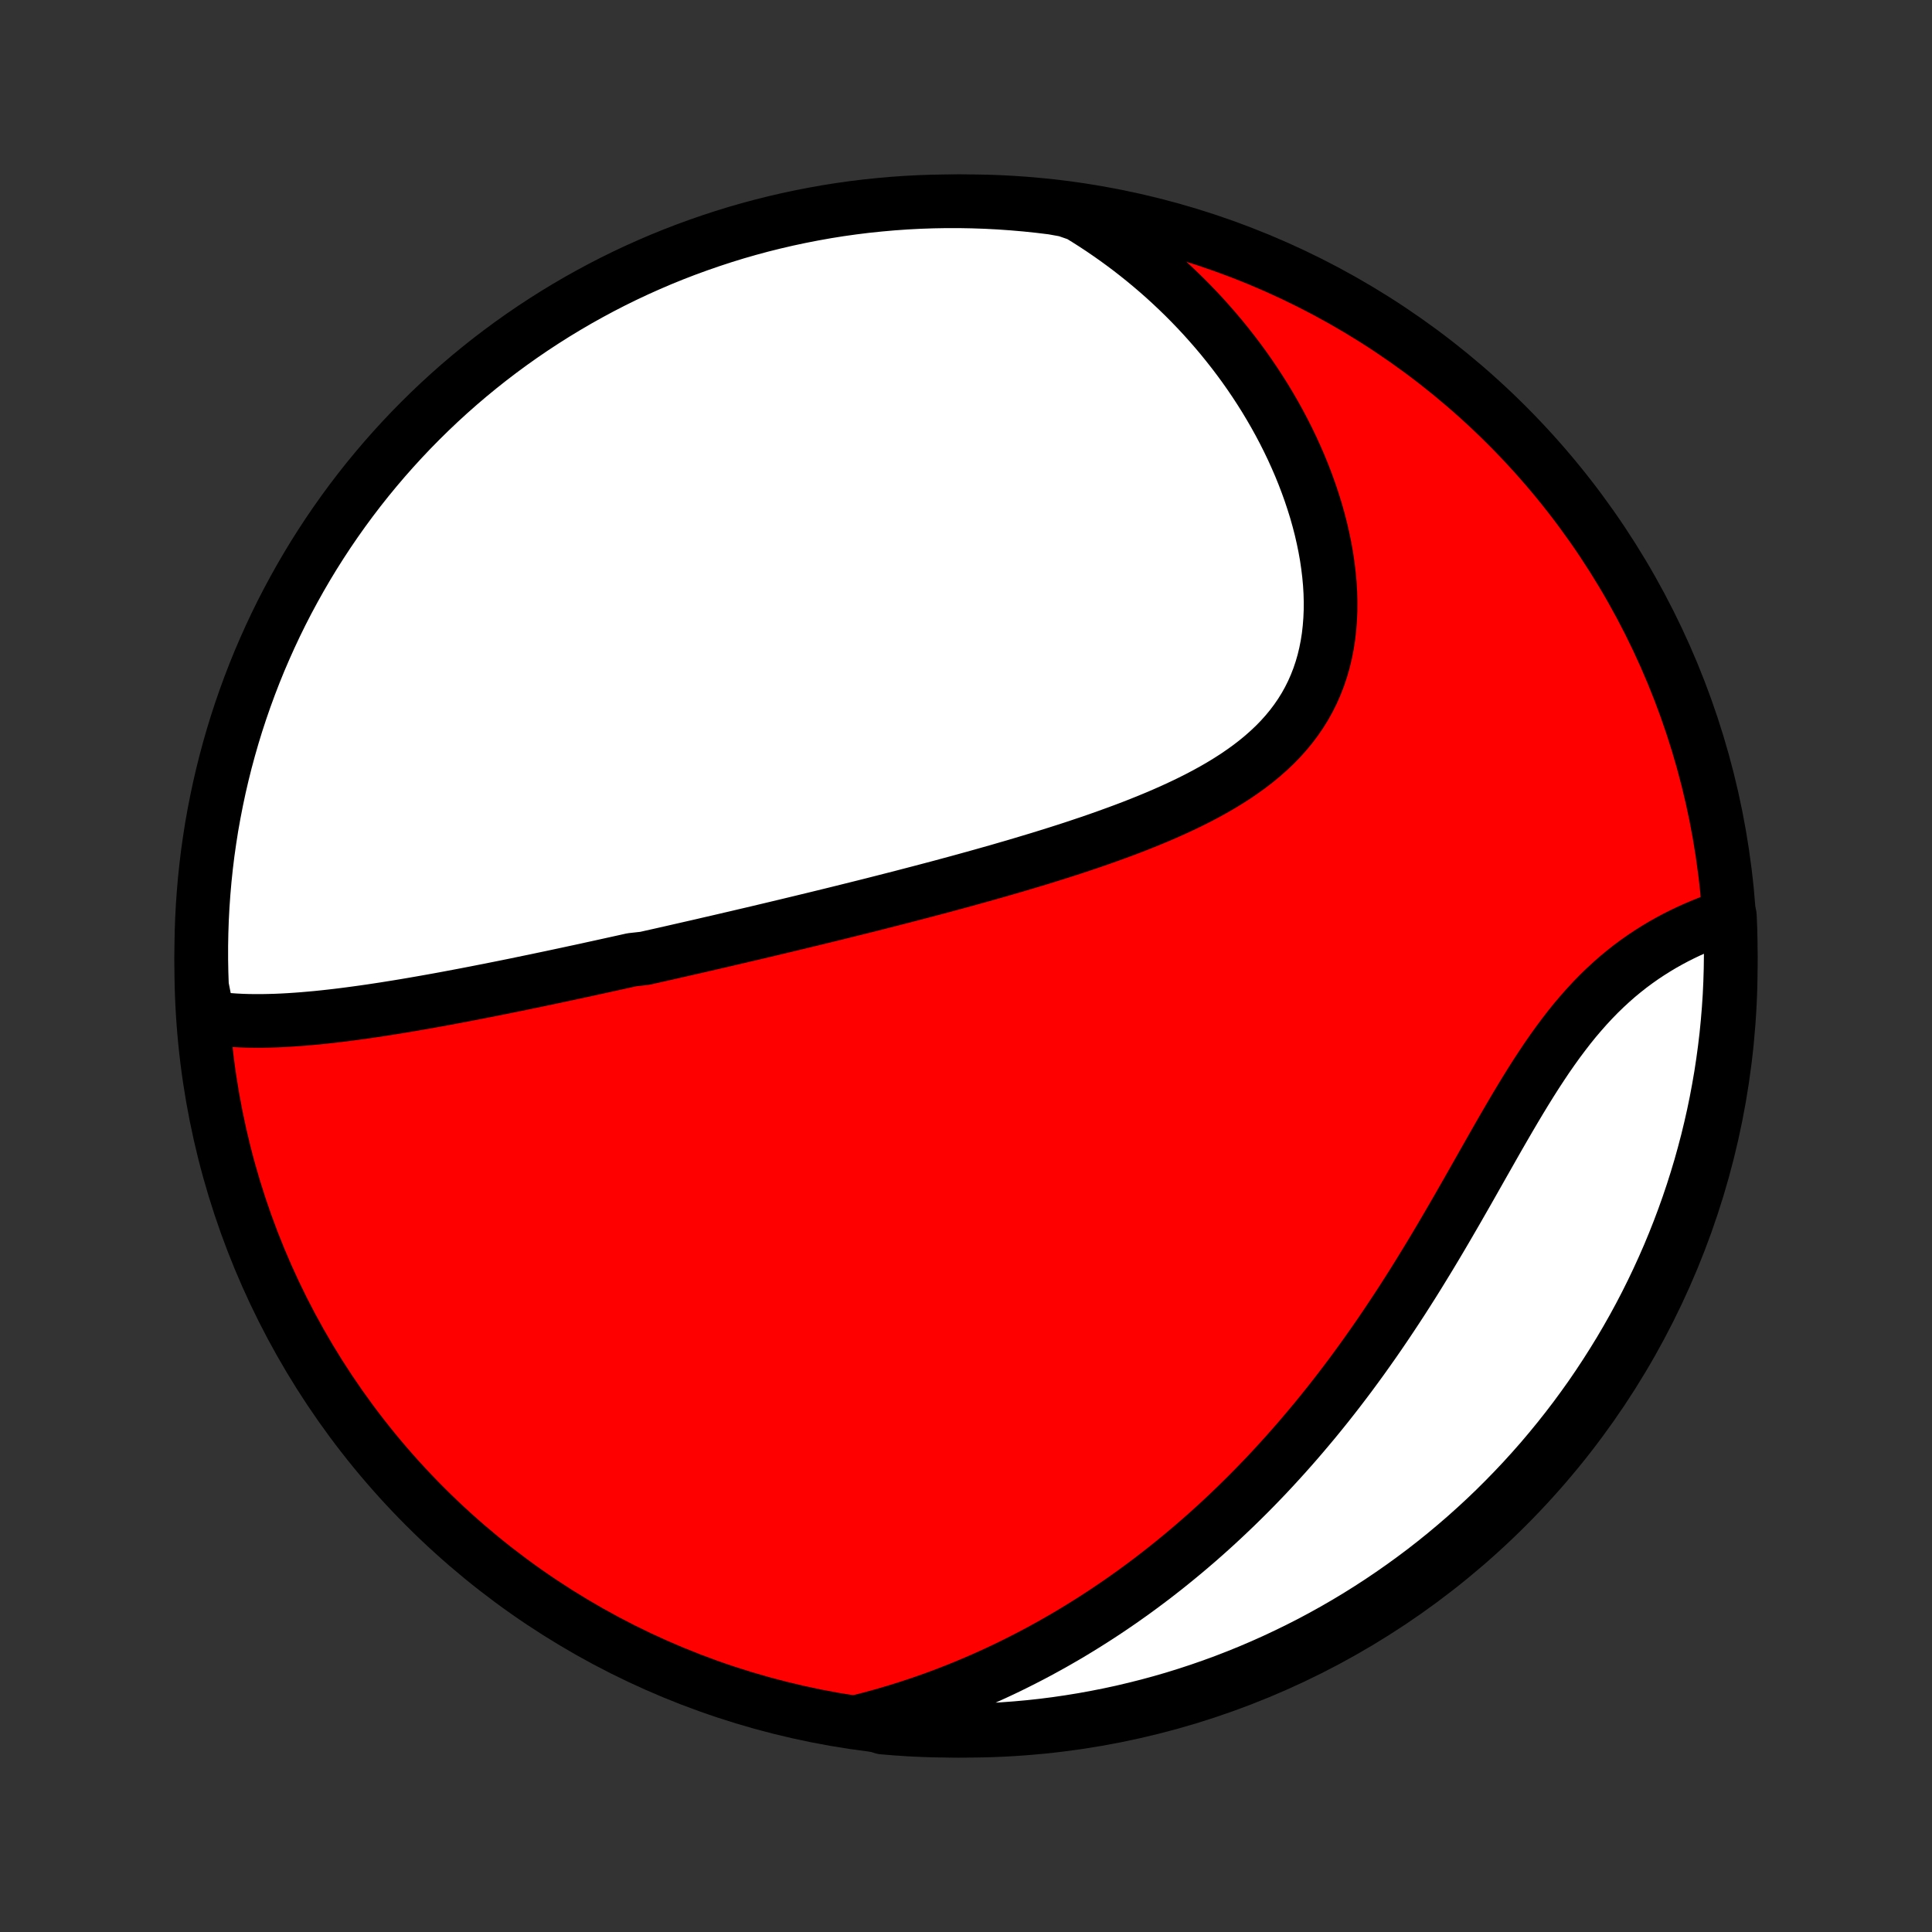 <?xml version="1.0" encoding="utf-8" standalone="no"?>
<!DOCTYPE svg PUBLIC "-//W3C//DTD SVG 1.1//EN"
  "http://www.w3.org/Graphics/SVG/1.1/DTD/svg11.dtd">
<!-- Created with matplotlib (http://matplotlib.org/) -->
<svg height="72pt" version="1.1" viewBox="0 0 72 72" width="72pt" xmlns="http://www.w3.org/2000/svg" xmlns:xlink="http://www.w3.org/1999/xlink">
 <rect x="0" y="0" width="72" height="72" fill="#333333" stroke="none"/>
 <defs>
  <style type="text/css">
*{stroke-linecap:butt;stroke-linejoin:round;}
  </style>
 </defs>
 <g id="figure_1">
  <g id="patch_1">
   <path d="
M0 72
L72 72
L72 0
L0 0
z
" style="fill:none;"/>
  </g>
  <g id="axes_1">
   <g id="PatchCollection_1">
    <defs>
     <path d="
M36 -7.5
C43.558 -7.5 50.808 -10.503 56.153 -15.848
C61.497 -21.192 64.5 -28.442 64.5 -36
C64.5 -43.558 61.497 -50.808 56.153 -56.153
C50.808 -61.497 43.558 -64.5 36 -64.5
C28.442 -64.5 21.192 -61.497 15.848 -56.153
C10.503 -50.808 7.5 -43.558 7.5 -36
C7.5 -28.442 10.503 -21.192 15.848 -15.848
C21.192 -10.503 28.442 -7.5 36 -7.5
z
" id="C0_0_a811fe30f3"/>
     <path d="
M7.758 -34.083
L8.005 -34.047
L8.254 -34.018
L8.503 -33.995
L8.754 -33.977
L9.005 -33.964
L9.257 -33.956
L9.51 -33.953
L9.764 -33.953
L10.017 -33.958
L10.272 -33.965
L10.526 -33.976
L10.78 -33.99
L11.035 -34.007
L11.29 -34.026
L11.544 -34.048
L11.799 -34.071
L12.053 -34.097
L12.307 -34.125
L12.56 -34.154
L12.813 -34.185
L13.066 -34.218
L13.319 -34.252
L13.571 -34.287
L13.822 -34.323
L14.073 -34.361
L14.324 -34.399
L14.573 -34.439
L14.823 -34.479
L15.072 -34.52
L15.32 -34.562
L15.568 -34.605
L15.815 -34.648
L16.062 -34.692
L16.308 -34.736
L16.554 -34.781
L16.799 -34.827
L17.044 -34.873
L17.288 -34.919
L17.531 -34.966
L17.775 -35.013
L18.017 -35.061
L18.26 -35.108
L18.502 -35.157
L18.743 -35.205
L18.985 -35.254
L19.226 -35.303
L19.466 -35.353
L19.707 -35.403
L19.947 -35.452
L20.187 -35.503
L20.427 -35.553
L20.667 -35.604
L20.906 -35.655
L21.146 -35.706
L21.385 -35.758
L21.625 -35.809
L21.865 -35.861
L22.104 -35.914
L22.344 -35.966
L22.584 -36.019
L22.824 -36.072
L23.065 -36.125
L23.305 -36.178
L23.546 -36.232
L24.029 -36.286
L24.272 -36.341
L24.514 -36.395
L24.758 -36.45
L25.001 -36.505
L25.246 -36.561
L25.491 -36.617
L25.736 -36.673
L25.983 -36.729
L26.23 -36.786
L26.478 -36.844
L26.727 -36.901
L26.977 -36.959
L27.228 -37.018
L27.479 -37.076
L27.732 -37.136
L27.986 -37.195
L28.241 -37.255
L28.497 -37.316
L28.754 -37.377
L29.013 -37.439
L29.273 -37.501
L29.534 -37.564
L29.796 -37.627
L30.06 -37.691
L30.326 -37.755
L30.592 -37.82
L30.861 -37.886
L31.131 -37.952
L31.402 -38.019
L31.675 -38.087
L31.949 -38.155
L32.226 -38.224
L32.504 -38.294
L32.783 -38.365
L33.065 -38.437
L33.347 -38.509
L33.632 -38.582
L33.919 -38.657
L34.207 -38.732
L34.497 -38.808
L34.789 -38.885
L35.083 -38.963
L35.378 -39.043
L35.675 -39.123
L35.974 -39.205
L36.274 -39.288
L36.576 -39.372
L36.88 -39.458
L37.185 -39.544
L37.491 -39.633
L37.799 -39.722
L38.108 -39.814
L38.419 -39.907
L38.731 -40.001
L39.044 -40.098
L39.357 -40.196
L39.672 -40.296
L39.987 -40.398
L40.302 -40.503
L40.618 -40.609
L40.934 -40.718
L41.25 -40.83
L41.565 -40.944
L41.88 -41.06
L42.194 -41.179
L42.507 -41.302
L42.819 -41.428
L43.128 -41.556
L43.436 -41.689
L43.741 -41.825
L44.043 -41.965
L44.343 -42.109
L44.638 -42.257
L44.929 -42.41
L45.216 -42.568
L45.498 -42.731
L45.774 -42.899
L46.044 -43.072
L46.307 -43.252
L46.564 -43.437
L46.813 -43.629
L47.053 -43.827
L47.285 -44.032
L47.508 -44.243
L47.721 -44.462
L47.924 -44.688
L48.117 -44.922
L48.298 -45.162
L48.469 -45.411
L48.628 -45.666
L48.775 -45.93
L48.91 -46.2
L49.032 -46.477
L49.143 -46.762
L49.241 -47.053
L49.327 -47.35
L49.4 -47.654
L49.461 -47.963
L49.51 -48.277
L49.546 -48.596
L49.571 -48.919
L49.585 -49.246
L49.587 -49.577
L49.578 -49.91
L49.558 -50.246
L49.527 -50.584
L49.486 -50.923
L49.436 -51.264
L49.375 -51.605
L49.305 -51.946
L49.227 -52.287
L49.139 -52.627
L49.043 -52.967
L48.938 -53.304
L48.826 -53.641
L48.706 -53.975
L48.579 -54.307
L48.445 -54.637
L48.303 -54.964
L48.156 -55.288
L48.002 -55.609
L47.842 -55.926
L47.676 -56.24
L47.504 -56.551
L47.327 -56.857
L47.145 -57.16
L46.957 -57.458
L46.765 -57.753
L46.568 -58.043
L46.367 -58.329
L46.161 -58.61
L45.951 -58.887
L45.736 -59.16
L45.519 -59.428
L45.297 -59.691
L45.071 -59.95
L44.842 -60.205
L44.61 -60.454
L44.374 -60.699
L44.135 -60.94
L43.892 -61.176
L43.647 -61.407
L43.399 -61.634
L43.148 -61.856
L42.894 -62.073
L42.637 -62.286
L42.377 -62.495
L42.115 -62.699
L41.85 -62.898
L41.582 -63.093
L41.312 -63.283
L41.04 -63.469
L40.765 -63.65
L40.487 -63.827
L40.207 -63.999
L39.718 -64.168
L39.224 -64.257
L38.729 -64.317
L38.234 -64.369
L37.737 -64.412
L37.241 -64.447
L36.743 -64.473
L36.246 -64.49
L35.749 -64.499
L35.251 -64.499
L34.754 -64.49
L34.258 -64.473
L33.761 -64.447
L33.266 -64.412
L32.771 -64.368
L32.278 -64.317
L31.785 -64.256
L31.294 -64.187
L30.804 -64.109
L30.316 -64.022
L29.829 -63.927
L29.344 -63.824
L28.862 -63.712
L28.381 -63.592
L27.903 -63.463
L27.427 -63.326
L26.954 -63.18
L26.484 -63.026
L26.017 -62.864
L25.552 -62.694
L25.091 -62.516
L24.633 -62.33
L24.179 -62.135
L23.728 -61.933
L23.281 -61.723
L22.838 -61.505
L22.399 -61.279
L21.964 -61.045
L21.533 -60.804
L21.107 -60.555
L20.685 -60.299
L20.268 -60.035
L19.855 -59.764
L19.448 -59.486
L19.046 -59.201
L18.648 -58.908
L18.256 -58.609
L17.87 -58.303
L17.489 -57.99
L17.113 -57.67
L16.744 -57.344
L16.38 -57.011
L16.022 -56.671
L15.671 -56.326
L15.325 -55.974
L14.986 -55.616
L14.653 -55.252
L14.327 -54.883
L14.007 -54.507
L13.694 -54.126
L13.388 -53.74
L13.089 -53.348
L12.796 -52.95
L12.511 -52.548
L12.233 -52.141
L11.962 -51.728
L11.698 -51.311
L11.442 -50.889
L11.194 -50.463
L10.953 -50.032
L10.719 -49.597
L10.493 -49.158
L10.275 -48.714
L10.065 -48.267
L9.863 -47.816
L9.668 -47.362
L9.482 -46.904
L9.304 -46.443
L9.134 -45.978
L8.972 -45.511
L8.818 -45.041
L8.673 -44.568
L8.536 -44.092
L8.407 -43.614
L8.287 -43.133
L8.175 -42.651
L8.072 -42.166
L7.977 -41.679
L7.89 -41.191
L7.813 -40.701
L7.743 -40.21
L7.683 -39.718
L7.631 -39.224
L7.588 -38.729
L7.553 -38.234
L7.527 -37.737
L7.51 -37.241
L7.501 -36.743
L7.501 -36.246
L7.51 -35.749
L7.527 -35.251
z
" id="C0_1_e433ba0431"/>
     <path d="
M32.103 -7.871
L32.417 -7.952
L32.727 -8.036
L33.035 -8.123
L33.34 -8.213
L33.642 -8.306
L33.941 -8.402
L34.239 -8.501
L34.533 -8.602
L34.825 -8.706
L35.115 -8.813
L35.402 -8.923
L35.687 -9.035
L35.97 -9.15
L36.251 -9.268
L36.529 -9.387
L36.806 -9.51
L37.081 -9.635
L37.353 -9.762
L37.624 -9.892
L37.893 -10.025
L38.16 -10.16
L38.426 -10.297
L38.69 -10.437
L38.952 -10.58
L39.213 -10.724
L39.472 -10.872
L39.73 -11.021
L39.987 -11.174
L40.242 -11.329
L40.495 -11.486
L40.748 -11.646
L40.999 -11.808
L41.249 -11.973
L41.498 -12.141
L41.746 -12.311
L41.992 -12.484
L42.238 -12.659
L42.483 -12.838
L42.726 -13.019
L42.969 -13.202
L43.21 -13.389
L43.451 -13.578
L43.691 -13.771
L43.93 -13.966
L44.169 -14.164
L44.406 -14.365
L44.643 -14.569
L44.879 -14.776
L45.114 -14.986
L45.348 -15.199
L45.582 -15.416
L45.815 -15.636
L46.047 -15.858
L46.279 -16.085
L46.51 -16.314
L46.74 -16.547
L46.97 -16.784
L47.199 -17.023
L47.427 -17.267
L47.654 -17.514
L47.881 -17.764
L48.107 -18.018
L48.333 -18.276
L48.557 -18.537
L48.781 -18.802
L49.005 -19.07
L49.227 -19.342
L49.449 -19.618
L49.67 -19.898
L49.89 -20.181
L50.109 -20.468
L50.328 -20.759
L50.545 -21.054
L50.762 -21.352
L50.977 -21.654
L51.192 -21.959
L51.406 -22.268
L51.618 -22.58
L51.83 -22.896
L52.041 -23.215
L52.251 -23.537
L52.459 -23.862
L52.667 -24.19
L52.873 -24.521
L53.078 -24.855
L53.283 -25.191
L53.486 -25.529
L53.688 -25.869
L53.889 -26.211
L54.089 -26.555
L54.289 -26.9
L54.487 -27.246
L54.685 -27.592
L54.882 -27.939
L55.078 -28.285
L55.274 -28.631
L55.47 -28.976
L55.665 -29.32
L55.86 -29.662
L56.056 -30.002
L56.252 -30.339
L56.448 -30.672
L56.645 -31.002
L56.843 -31.328
L57.042 -31.649
L57.242 -31.964
L57.445 -32.274
L57.648 -32.578
L57.854 -32.874
L58.062 -33.164
L58.273 -33.446
L58.485 -33.721
L58.7 -33.987
L58.919 -34.244
L59.139 -34.493
L59.362 -34.733
L59.588 -34.965
L59.817 -35.187
L60.048 -35.4
L60.281 -35.605
L60.517 -35.8
L60.754 -35.987
L60.993 -36.164
L61.234 -36.334
L61.477 -36.495
L61.72 -36.648
L61.964 -36.794
L62.208 -36.931
L62.453 -37.062
L62.698 -37.185
L62.942 -37.301
L63.186 -37.411
L63.429 -37.514
L63.671 -37.611
L63.912 -37.703
L64.152 -37.788
L64.467 -37.869
L64.487 -37.375
L64.498 -36.878
L64.5 -36.381
L64.493 -35.883
L64.478 -35.386
L64.455 -34.889
L64.422 -34.392
L64.381 -33.896
L64.332 -33.4
L64.273 -32.905
L64.206 -32.411
L64.131 -31.918
L64.046 -31.427
L63.954 -30.936
L63.853 -30.448
L63.743 -29.961
L63.625 -29.475
L63.498 -28.992
L63.364 -28.511
L63.22 -28.032
L63.069 -27.556
L62.909 -27.082
L62.741 -26.611
L62.565 -26.143
L62.381 -25.678
L62.189 -25.216
L61.988 -24.757
L61.78 -24.302
L61.564 -23.85
L61.341 -23.402
L61.109 -22.957
L60.87 -22.517
L60.623 -22.081
L60.369 -21.649
L60.107 -21.222
L59.838 -20.799
L59.562 -20.38
L59.279 -19.966
L58.988 -19.558
L58.691 -19.154
L58.386 -18.755
L58.075 -18.362
L57.757 -17.974
L57.433 -17.591
L57.102 -17.215
L56.764 -16.843
L56.42 -16.478
L56.07 -16.119
L55.714 -15.765
L55.352 -15.418
L54.983 -15.077
L54.61 -14.743
L54.23 -14.415
L53.845 -14.093
L53.454 -13.778
L53.059 -13.47
L52.657 -13.169
L52.251 -12.875
L51.84 -12.588
L51.424 -12.307
L51.004 -12.035
L50.579 -11.769
L50.149 -11.511
L49.715 -11.26
L49.277 -11.017
L48.835 -10.781
L48.389 -10.554
L47.939 -10.334
L47.485 -10.121
L47.029 -9.917
L46.568 -9.72
L46.105 -9.532
L45.638 -9.351
L45.168 -9.179
L44.696 -9.015
L44.221 -8.859
L43.744 -8.711
L43.264 -8.572
L42.782 -8.441
L42.297 -8.319
L41.811 -8.204
L41.324 -8.099
L40.834 -8.002
L40.343 -7.913
L39.851 -7.833
L39.358 -7.761
L38.863 -7.698
L38.368 -7.644
L37.872 -7.599
L37.375 -7.562
L36.878 -7.533
L36.381 -7.514
L35.883 -7.503
L35.386 -7.5
L34.889 -7.507
L34.392 -7.522
L33.896 -7.545
L33.4 -7.578
L32.905 -7.619
z
" id="C0_2_1138aec126"/>
    </defs>
    <g clip-path="url(#p1bffca34e9)">
     <use style="fill:#ff0000;stroke:#000000;stroke-width:2.0;" x="0.0" xlink:href="#C0_0_a811fe30f3" y="72.0"/>
    </g>
    <g clip-path="url(#p1bffca34e9)">
     <use style="fill:#ffffff;stroke:#000000;stroke-width:2.0;" x="0.0" xlink:href="#C0_1_e433ba0431" y="72.0"/>
    </g>
    <g clip-path="url(#p1bffca34e9)">
     <use style="fill:#ffffff;stroke:#000000;stroke-width:2.0;" x="0.0" xlink:href="#C0_2_1138aec126" y="72.0"/>
    </g>
   </g>
  </g>
 </g>
 <defs>
  <clipPath id="p1bffca34e9">
   <rect height="72.0" width="72.0" x="0.0" y="0.0"/>
  </clipPath>
 </defs>
</svg>
